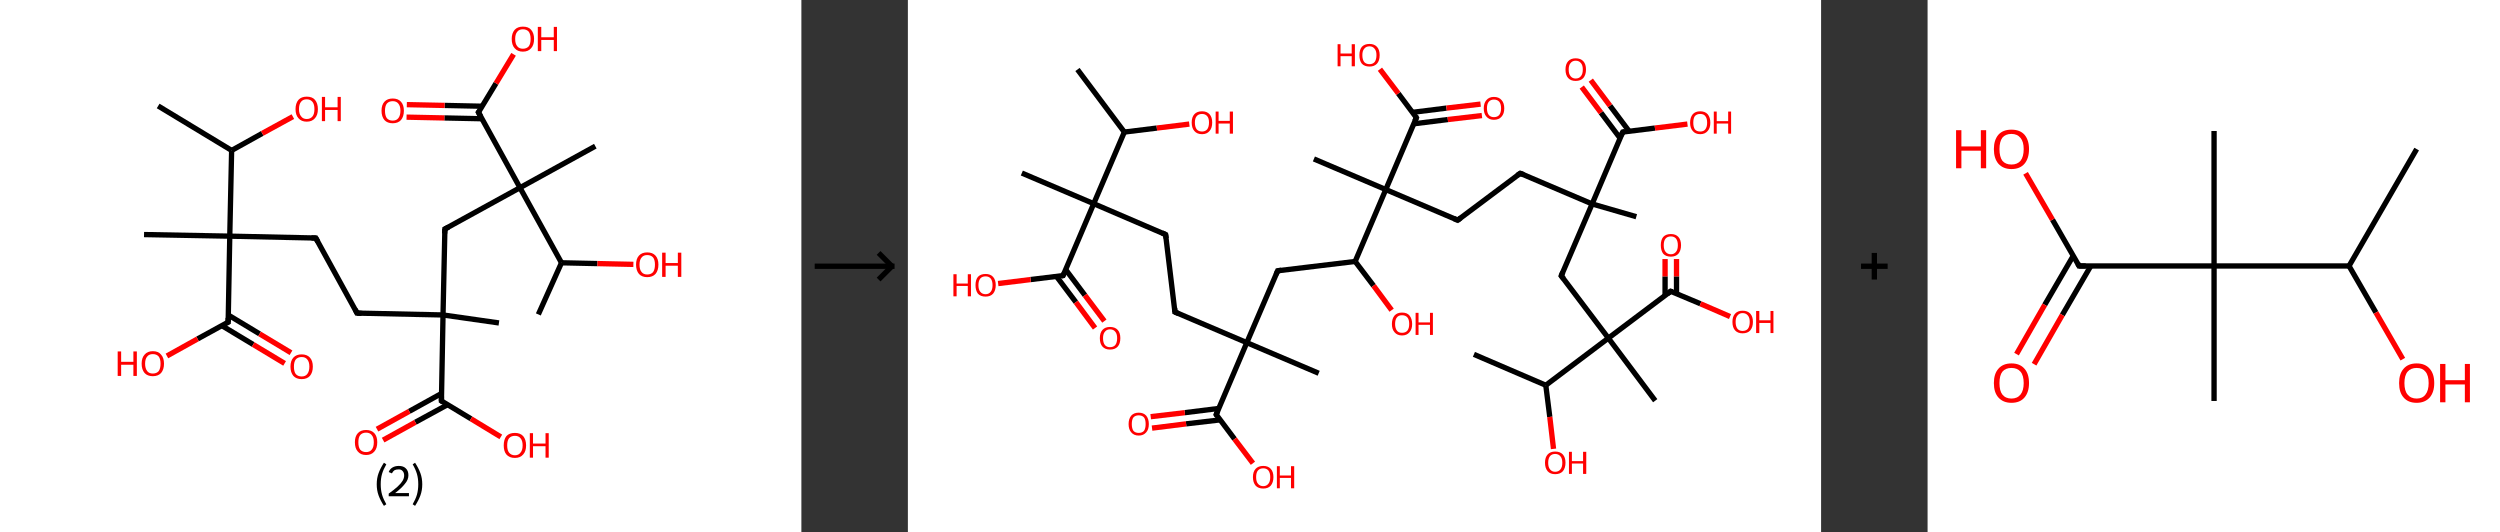 <?xml version='1.0' encoding='ASCII' standalone='yes'?>
<svg xmlns="http://www.w3.org/2000/svg" xmlns:xlink="http://www.w3.org/1999/xlink" version="1.1" width="939.0px" viewBox="0 0 939.0 200.0" height="200.0px">
  <rect x="0" y="0" width="939.0" height="200.0" fill="#333333" stroke="none"/>
  <g>
    <g transform="translate(0, 0) scale(1 1) "><!-- END OF HEADER -->
<rect style="opacity:1.0;fill:#FFFFFF;stroke:none" width="301.0" height="200.0" x="0.0" y="0.0"> </rect>
<path class="bond-0 atom-0 atom-1" d="M 59.4,39.8 L 87.0,56.5" style="fill:none;fill-rule:evenodd;stroke:#000000;stroke-width:2.0px;stroke-linecap:butt;stroke-linejoin:miter;stroke-opacity:1"/>
<path class="bond-1 atom-1 atom-2" d="M 87.0,56.5 L 98.5,50.1" style="fill:none;fill-rule:evenodd;stroke:#000000;stroke-width:2.0px;stroke-linecap:butt;stroke-linejoin:miter;stroke-opacity:1"/>
<path class="bond-1 atom-1 atom-2" d="M 98.5,50.1 L 110.0,43.8" style="fill:none;fill-rule:evenodd;stroke:#FF0000;stroke-width:2.0px;stroke-linecap:butt;stroke-linejoin:miter;stroke-opacity:1"/>
<path class="bond-2 atom-1 atom-3" d="M 87.0,56.5 L 86.3,88.7" style="fill:none;fill-rule:evenodd;stroke:#000000;stroke-width:2.0px;stroke-linecap:butt;stroke-linejoin:miter;stroke-opacity:1"/>
<path class="bond-3 atom-3 atom-4" d="M 86.3,88.7 L 54.1,88.1" style="fill:none;fill-rule:evenodd;stroke:#000000;stroke-width:2.0px;stroke-linecap:butt;stroke-linejoin:miter;stroke-opacity:1"/>
<path class="bond-4 atom-3 atom-5" d="M 86.3,88.7 L 118.6,89.4" style="fill:none;fill-rule:evenodd;stroke:#000000;stroke-width:2.0px;stroke-linecap:butt;stroke-linejoin:miter;stroke-opacity:1"/>
<path class="bond-5 atom-5 atom-6" d="M 118.6,89.4 L 134.1,117.6" style="fill:none;fill-rule:evenodd;stroke:#000000;stroke-width:2.0px;stroke-linecap:butt;stroke-linejoin:miter;stroke-opacity:1"/>
<path class="bond-6 atom-6 atom-7" d="M 134.1,117.6 L 166.4,118.3" style="fill:none;fill-rule:evenodd;stroke:#000000;stroke-width:2.0px;stroke-linecap:butt;stroke-linejoin:miter;stroke-opacity:1"/>
<path class="bond-7 atom-7 atom-8" d="M 166.4,118.3 L 187.4,121.3" style="fill:none;fill-rule:evenodd;stroke:#000000;stroke-width:2.0px;stroke-linecap:butt;stroke-linejoin:miter;stroke-opacity:1"/>
<path class="bond-8 atom-7 atom-9" d="M 166.4,118.3 L 167.1,86.0" style="fill:none;fill-rule:evenodd;stroke:#000000;stroke-width:2.0px;stroke-linecap:butt;stroke-linejoin:miter;stroke-opacity:1"/>
<path class="bond-9 atom-9 atom-10" d="M 167.1,86.0 L 195.3,70.5" style="fill:none;fill-rule:evenodd;stroke:#000000;stroke-width:2.0px;stroke-linecap:butt;stroke-linejoin:miter;stroke-opacity:1"/>
<path class="bond-10 atom-10 atom-11" d="M 195.3,70.5 L 223.6,54.9" style="fill:none;fill-rule:evenodd;stroke:#000000;stroke-width:2.0px;stroke-linecap:butt;stroke-linejoin:miter;stroke-opacity:1"/>
<path class="bond-11 atom-10 atom-12" d="M 195.3,70.5 L 179.7,42.2" style="fill:none;fill-rule:evenodd;stroke:#000000;stroke-width:2.0px;stroke-linecap:butt;stroke-linejoin:miter;stroke-opacity:1"/>
<path class="bond-12 atom-12 atom-13" d="M 181.1,39.9 L 167.0,39.6" style="fill:none;fill-rule:evenodd;stroke:#000000;stroke-width:2.0px;stroke-linecap:butt;stroke-linejoin:miter;stroke-opacity:1"/>
<path class="bond-12 atom-12 atom-13" d="M 167.0,39.6 L 152.8,39.3" style="fill:none;fill-rule:evenodd;stroke:#FF0000;stroke-width:2.0px;stroke-linecap:butt;stroke-linejoin:miter;stroke-opacity:1"/>
<path class="bond-12 atom-12 atom-13" d="M 181.1,44.6 L 166.9,44.3" style="fill:none;fill-rule:evenodd;stroke:#000000;stroke-width:2.0px;stroke-linecap:butt;stroke-linejoin:miter;stroke-opacity:1"/>
<path class="bond-12 atom-12 atom-13" d="M 166.9,44.3 L 152.7,44.0" style="fill:none;fill-rule:evenodd;stroke:#FF0000;stroke-width:2.0px;stroke-linecap:butt;stroke-linejoin:miter;stroke-opacity:1"/>
<path class="bond-13 atom-12 atom-14" d="M 179.7,42.2 L 186.3,31.3" style="fill:none;fill-rule:evenodd;stroke:#000000;stroke-width:2.0px;stroke-linecap:butt;stroke-linejoin:miter;stroke-opacity:1"/>
<path class="bond-13 atom-12 atom-14" d="M 186.3,31.3 L 192.9,20.4" style="fill:none;fill-rule:evenodd;stroke:#FF0000;stroke-width:2.0px;stroke-linecap:butt;stroke-linejoin:miter;stroke-opacity:1"/>
<path class="bond-14 atom-10 atom-15" d="M 195.3,70.5 L 210.9,98.7" style="fill:none;fill-rule:evenodd;stroke:#000000;stroke-width:2.0px;stroke-linecap:butt;stroke-linejoin:miter;stroke-opacity:1"/>
<path class="bond-15 atom-15 atom-16" d="M 210.9,98.7 L 202.2,118.1" style="fill:none;fill-rule:evenodd;stroke:#000000;stroke-width:2.0px;stroke-linecap:butt;stroke-linejoin:miter;stroke-opacity:1"/>
<path class="bond-16 atom-15 atom-17" d="M 210.9,98.7 L 224.4,99.0" style="fill:none;fill-rule:evenodd;stroke:#000000;stroke-width:2.0px;stroke-linecap:butt;stroke-linejoin:miter;stroke-opacity:1"/>
<path class="bond-16 atom-15 atom-17" d="M 224.4,99.0 L 237.9,99.3" style="fill:none;fill-rule:evenodd;stroke:#FF0000;stroke-width:2.0px;stroke-linecap:butt;stroke-linejoin:miter;stroke-opacity:1"/>
<path class="bond-17 atom-7 atom-18" d="M 166.4,118.3 L 165.8,150.6" style="fill:none;fill-rule:evenodd;stroke:#000000;stroke-width:2.0px;stroke-linecap:butt;stroke-linejoin:miter;stroke-opacity:1"/>
<path class="bond-18 atom-18 atom-19" d="M 165.8,147.8 L 153.7,154.5" style="fill:none;fill-rule:evenodd;stroke:#000000;stroke-width:2.0px;stroke-linecap:butt;stroke-linejoin:miter;stroke-opacity:1"/>
<path class="bond-18 atom-18 atom-19" d="M 153.7,154.5 L 141.6,161.2" style="fill:none;fill-rule:evenodd;stroke:#FF0000;stroke-width:2.0px;stroke-linecap:butt;stroke-linejoin:miter;stroke-opacity:1"/>
<path class="bond-18 atom-18 atom-19" d="M 168.1,152.0 L 156.0,158.6" style="fill:none;fill-rule:evenodd;stroke:#000000;stroke-width:2.0px;stroke-linecap:butt;stroke-linejoin:miter;stroke-opacity:1"/>
<path class="bond-18 atom-18 atom-19" d="M 156.0,158.6 L 143.9,165.3" style="fill:none;fill-rule:evenodd;stroke:#FF0000;stroke-width:2.0px;stroke-linecap:butt;stroke-linejoin:miter;stroke-opacity:1"/>
<path class="bond-19 atom-18 atom-20" d="M 165.8,150.6 L 176.9,157.3" style="fill:none;fill-rule:evenodd;stroke:#000000;stroke-width:2.0px;stroke-linecap:butt;stroke-linejoin:miter;stroke-opacity:1"/>
<path class="bond-19 atom-18 atom-20" d="M 176.9,157.3 L 188.1,164.1" style="fill:none;fill-rule:evenodd;stroke:#FF0000;stroke-width:2.0px;stroke-linecap:butt;stroke-linejoin:miter;stroke-opacity:1"/>
<path class="bond-20 atom-3 atom-21" d="M 86.3,88.7 L 85.7,121.0" style="fill:none;fill-rule:evenodd;stroke:#000000;stroke-width:2.0px;stroke-linecap:butt;stroke-linejoin:miter;stroke-opacity:1"/>
<path class="bond-21 atom-21 atom-22" d="M 83.3,122.3 L 95.1,129.4" style="fill:none;fill-rule:evenodd;stroke:#000000;stroke-width:2.0px;stroke-linecap:butt;stroke-linejoin:miter;stroke-opacity:1"/>
<path class="bond-21 atom-21 atom-22" d="M 95.1,129.4 L 106.9,136.5" style="fill:none;fill-rule:evenodd;stroke:#FF0000;stroke-width:2.0px;stroke-linecap:butt;stroke-linejoin:miter;stroke-opacity:1"/>
<path class="bond-21 atom-21 atom-22" d="M 85.7,118.3 L 97.5,125.4" style="fill:none;fill-rule:evenodd;stroke:#000000;stroke-width:2.0px;stroke-linecap:butt;stroke-linejoin:miter;stroke-opacity:1"/>
<path class="bond-21 atom-21 atom-22" d="M 97.5,125.4 L 109.3,132.5" style="fill:none;fill-rule:evenodd;stroke:#FF0000;stroke-width:2.0px;stroke-linecap:butt;stroke-linejoin:miter;stroke-opacity:1"/>
<path class="bond-22 atom-21 atom-23" d="M 85.7,121.0 L 74.2,127.3" style="fill:none;fill-rule:evenodd;stroke:#000000;stroke-width:2.0px;stroke-linecap:butt;stroke-linejoin:miter;stroke-opacity:1"/>
<path class="bond-22 atom-21 atom-23" d="M 74.2,127.3 L 62.7,133.7" style="fill:none;fill-rule:evenodd;stroke:#FF0000;stroke-width:2.0px;stroke-linecap:butt;stroke-linejoin:miter;stroke-opacity:1"/>
<path d="M 117.0,89.4 L 118.6,89.4 L 119.4,90.8" style="fill:none;stroke:#000000;stroke-width:2.0px;stroke-linecap:butt;stroke-linejoin:miter;stroke-opacity:1;"/>
<path d="M 133.4,116.2 L 134.1,117.6 L 135.8,117.7" style="fill:none;stroke:#000000;stroke-width:2.0px;stroke-linecap:butt;stroke-linejoin:miter;stroke-opacity:1;"/>
<path d="M 167.0,87.7 L 167.1,86.0 L 168.5,85.3" style="fill:none;stroke:#000000;stroke-width:2.0px;stroke-linecap:butt;stroke-linejoin:miter;stroke-opacity:1;"/>
<path d="M 180.5,43.6 L 179.7,42.2 L 180.1,41.7" style="fill:none;stroke:#000000;stroke-width:2.0px;stroke-linecap:butt;stroke-linejoin:miter;stroke-opacity:1;"/>
<path d="M 165.8,148.9 L 165.8,150.6 L 166.3,150.9" style="fill:none;stroke:#000000;stroke-width:2.0px;stroke-linecap:butt;stroke-linejoin:miter;stroke-opacity:1;"/>
<path d="M 85.7,119.4 L 85.7,121.0 L 85.1,121.3" style="fill:none;stroke:#000000;stroke-width:2.0px;stroke-linecap:butt;stroke-linejoin:miter;stroke-opacity:1;"/>
<path class="atom-2" d="M 111.0 41.0 Q 111.0 38.8, 112.1 37.5 Q 113.2 36.3, 115.2 36.3 Q 117.3 36.3, 118.3 37.5 Q 119.4 38.8, 119.4 41.0 Q 119.4 43.2, 118.3 44.4 Q 117.2 45.7, 115.2 45.7 Q 113.2 45.7, 112.1 44.4 Q 111.0 43.2, 111.0 41.0 M 115.2 44.7 Q 116.6 44.7, 117.4 43.7 Q 118.1 42.8, 118.1 41.0 Q 118.1 39.2, 117.4 38.3 Q 116.6 37.3, 115.2 37.3 Q 113.8 37.3, 113.1 38.2 Q 112.3 39.1, 112.3 41.0 Q 112.3 42.8, 113.1 43.7 Q 113.8 44.7, 115.2 44.7 " fill="#FF0000"/>
<path class="atom-2" d="M 120.9 36.4 L 122.1 36.4 L 122.1 40.3 L 126.8 40.3 L 126.8 36.4 L 128.0 36.4 L 128.0 45.5 L 126.8 45.5 L 126.8 41.3 L 122.1 41.3 L 122.1 45.5 L 120.9 45.5 L 120.9 36.4 " fill="#FF0000"/>
<path class="atom-13" d="M 143.3 41.6 Q 143.3 39.4, 144.4 38.2 Q 145.5 37.0, 147.5 37.0 Q 149.5 37.0, 150.6 38.2 Q 151.7 39.4, 151.7 41.6 Q 151.7 43.8, 150.6 45.1 Q 149.5 46.3, 147.5 46.3 Q 145.5 46.3, 144.4 45.1 Q 143.3 43.8, 143.3 41.6 M 147.5 45.3 Q 148.9 45.3, 149.6 44.4 Q 150.4 43.4, 150.4 41.6 Q 150.4 39.8, 149.6 38.9 Q 148.9 38.0, 147.5 38.0 Q 146.1 38.0, 145.3 38.9 Q 144.6 39.8, 144.6 41.6 Q 144.6 43.4, 145.3 44.4 Q 146.1 45.3, 147.5 45.3 " fill="#FF0000"/>
<path class="atom-14" d="M 192.2 14.6 Q 192.2 12.5, 193.3 11.2 Q 194.4 10.0, 196.4 10.0 Q 198.5 10.0, 199.5 11.2 Q 200.6 12.5, 200.6 14.6 Q 200.6 16.9, 199.5 18.1 Q 198.4 19.4, 196.4 19.4 Q 194.4 19.4, 193.3 18.1 Q 192.2 16.9, 192.2 14.6 M 196.4 18.3 Q 197.8 18.3, 198.6 17.4 Q 199.3 16.5, 199.3 14.6 Q 199.3 12.9, 198.6 11.9 Q 197.8 11.0, 196.4 11.0 Q 195.0 11.0, 194.3 11.9 Q 193.5 12.8, 193.5 14.6 Q 193.5 16.5, 194.3 17.4 Q 195.0 18.3, 196.4 18.3 " fill="#FF0000"/>
<path class="atom-14" d="M 202.0 10.1 L 203.3 10.1 L 203.3 14.0 L 208.0 14.0 L 208.0 10.1 L 209.2 10.1 L 209.2 19.2 L 208.0 19.2 L 208.0 15.0 L 203.3 15.0 L 203.3 19.2 L 202.0 19.2 L 202.0 10.1 " fill="#FF0000"/>
<path class="atom-17" d="M 238.9 99.4 Q 238.9 97.2, 240.0 96.0 Q 241.1 94.8, 243.1 94.8 Q 245.1 94.8, 246.2 96.0 Q 247.3 97.2, 247.3 99.4 Q 247.3 101.6, 246.2 102.9 Q 245.1 104.1, 243.1 104.1 Q 241.1 104.1, 240.0 102.9 Q 238.9 101.6, 238.9 99.4 M 243.1 103.1 Q 244.5 103.1, 245.3 102.2 Q 246.0 101.2, 246.0 99.4 Q 246.0 97.6, 245.3 96.7 Q 244.5 95.8, 243.1 95.8 Q 241.7 95.8, 241.0 96.7 Q 240.2 97.6, 240.2 99.4 Q 240.2 101.3, 241.0 102.2 Q 241.7 103.1, 243.1 103.1 " fill="#FF0000"/>
<path class="atom-17" d="M 248.7 94.9 L 250.0 94.9 L 250.0 98.8 L 254.6 98.8 L 254.6 94.9 L 255.9 94.9 L 255.9 104.0 L 254.6 104.0 L 254.6 99.8 L 250.0 99.8 L 250.0 104.0 L 248.7 104.0 L 248.7 94.9 " fill="#FF0000"/>
<path class="atom-19" d="M 133.3 166.1 Q 133.3 163.9, 134.4 162.7 Q 135.5 161.5, 137.5 161.5 Q 139.5 161.5, 140.6 162.7 Q 141.7 163.9, 141.7 166.1 Q 141.7 168.4, 140.6 169.6 Q 139.5 170.9, 137.5 170.9 Q 135.5 170.9, 134.4 169.6 Q 133.3 168.4, 133.3 166.1 M 137.5 169.8 Q 138.9 169.8, 139.6 168.9 Q 140.4 168.0, 140.4 166.1 Q 140.4 164.3, 139.6 163.4 Q 138.9 162.5, 137.5 162.5 Q 136.1 162.5, 135.3 163.4 Q 134.6 164.3, 134.6 166.1 Q 134.6 168.0, 135.3 168.9 Q 136.1 169.8, 137.5 169.8 " fill="#FF0000"/>
<path class="atom-20" d="M 189.2 167.3 Q 189.2 165.1, 190.2 163.8 Q 191.3 162.6, 193.4 162.6 Q 195.4 162.6, 196.5 163.8 Q 197.6 165.1, 197.6 167.3 Q 197.6 169.5, 196.5 170.7 Q 195.4 172.0, 193.4 172.0 Q 191.3 172.0, 190.2 170.7 Q 189.2 169.5, 189.2 167.3 M 193.4 171.0 Q 194.8 171.0, 195.5 170.0 Q 196.3 169.1, 196.3 167.3 Q 196.3 165.5, 195.5 164.6 Q 194.8 163.7, 193.4 163.7 Q 192.0 163.7, 191.2 164.6 Q 190.5 165.5, 190.5 167.3 Q 190.5 169.1, 191.2 170.0 Q 192.0 171.0, 193.4 171.0 " fill="#FF0000"/>
<path class="atom-20" d="M 199.0 162.7 L 200.2 162.7 L 200.2 166.6 L 204.9 166.6 L 204.9 162.7 L 206.1 162.7 L 206.1 171.9 L 204.9 171.9 L 204.9 167.6 L 200.2 167.6 L 200.2 171.9 L 199.0 171.9 L 199.0 162.7 " fill="#FF0000"/>
<path class="atom-22" d="M 109.1 137.7 Q 109.1 135.5, 110.2 134.3 Q 111.3 133.1, 113.3 133.1 Q 115.3 133.1, 116.4 134.3 Q 117.5 135.5, 117.5 137.7 Q 117.5 139.9, 116.4 141.2 Q 115.3 142.4, 113.3 142.4 Q 111.3 142.4, 110.2 141.2 Q 109.1 139.9, 109.1 137.7 M 113.3 141.4 Q 114.7 141.4, 115.4 140.5 Q 116.2 139.5, 116.2 137.7 Q 116.2 135.9, 115.4 135.0 Q 114.7 134.1, 113.3 134.1 Q 111.9 134.1, 111.1 135.0 Q 110.4 135.9, 110.4 137.7 Q 110.4 139.6, 111.1 140.5 Q 111.9 141.4, 113.3 141.4 " fill="#FF0000"/>
<path class="atom-23" d="M 44.2 132.0 L 45.5 132.0 L 45.5 135.9 L 50.1 135.9 L 50.1 132.0 L 51.4 132.0 L 51.4 141.2 L 50.1 141.2 L 50.1 137.0 L 45.5 137.0 L 45.5 141.2 L 44.2 141.2 L 44.2 132.0 " fill="#FF0000"/>
<path class="atom-23" d="M 53.2 136.6 Q 53.2 134.4, 54.3 133.2 Q 55.4 131.9, 57.4 131.9 Q 59.5 131.9, 60.5 133.2 Q 61.6 134.4, 61.6 136.6 Q 61.6 138.8, 60.5 140.1 Q 59.4 141.3, 57.4 141.3 Q 55.4 141.3, 54.3 140.1 Q 53.2 138.8, 53.2 136.6 M 57.4 140.3 Q 58.8 140.3, 59.6 139.4 Q 60.3 138.4, 60.3 136.6 Q 60.3 134.8, 59.6 133.9 Q 58.8 133.0, 57.4 133.0 Q 56.0 133.0, 55.3 133.9 Q 54.5 134.8, 54.5 136.6 Q 54.5 138.4, 55.3 139.4 Q 56.0 140.3, 57.4 140.3 " fill="#FF0000"/>
<path class="legend" d="M 141.5 181.9 Q 141.5 179.6, 142.2 177.7 Q 142.9 175.8, 144.2 173.8 L 145.1 174.4 Q 144.0 176.3, 143.5 178.0 Q 143.0 179.7, 143.0 181.9 Q 143.0 184.0, 143.5 185.8 Q 144.0 187.5, 145.1 189.4 L 144.2 190.0 Q 142.9 188.0, 142.2 186.1 Q 141.5 184.2, 141.5 181.9 " fill="#000000"/>
<path class="legend" d="M 146.0 177.3 Q 146.4 176.2, 147.4 175.6 Q 148.4 175.0, 149.8 175.0 Q 151.5 175.0, 152.4 175.9 Q 153.4 176.8, 153.4 178.5 Q 153.4 180.2, 152.1 181.7 Q 150.9 183.3, 148.4 185.2 L 153.6 185.2 L 153.6 186.4 L 146.0 186.4 L 146.0 185.4 Q 148.1 183.9, 149.3 182.8 Q 150.6 181.6, 151.2 180.6 Q 151.8 179.6, 151.8 178.6 Q 151.8 177.5, 151.2 176.9 Q 150.7 176.3, 149.8 176.3 Q 148.8 176.3, 148.2 176.6 Q 147.6 177.0, 147.2 177.8 L 146.0 177.3 " fill="#000000"/>
<path class="legend" d="M 158.6 181.9 Q 158.6 184.2, 157.9 186.1 Q 157.2 188.0, 155.9 190.0 L 155.0 189.4 Q 156.1 187.5, 156.6 185.8 Q 157.1 184.0, 157.1 181.9 Q 157.1 179.7, 156.6 178.0 Q 156.1 176.3, 155.0 174.4 L 155.9 173.8 Q 157.2 175.8, 157.9 177.7 Q 158.6 179.6, 158.6 181.9 " fill="#000000"/>
</g>
    <g transform="translate(301.0, 0) scale(1 1) "><line x1="5" y1="100" x2="35" y2="100" style="stroke:rgb(0,0,0);stroke-width:2"/>
  <line x1="34" y1="100" x2="29" y2="95" style="stroke:rgb(0,0,0);stroke-width:2"/>
  <line x1="34" y1="100" x2="29" y2="105" style="stroke:rgb(0,0,0);stroke-width:2"/>
</g>
    <g transform="translate(341.0, 0) scale(1 1) "><!-- END OF HEADER -->
<rect style="opacity:1.0;fill:#FFFFFF;stroke:none" width="343.0" height="200.0" x="0.0" y="0.0"> </rect>
<path class="bond-0 atom-0 atom-1" d="M 63.7,26.1 L 81.3,49.6" style="fill:none;fill-rule:evenodd;stroke:#000000;stroke-width:2.0px;stroke-linecap:butt;stroke-linejoin:miter;stroke-opacity:1"/>
<path class="bond-1 atom-1 atom-2" d="M 81.3,49.6 L 93.5,48.1" style="fill:none;fill-rule:evenodd;stroke:#000000;stroke-width:2.0px;stroke-linecap:butt;stroke-linejoin:miter;stroke-opacity:1"/>
<path class="bond-1 atom-1 atom-2" d="M 93.5,48.1 L 105.7,46.6" style="fill:none;fill-rule:evenodd;stroke:#FF0000;stroke-width:2.0px;stroke-linecap:butt;stroke-linejoin:miter;stroke-opacity:1"/>
<path class="bond-2 atom-1 atom-3" d="M 81.3,49.6 L 69.8,76.5" style="fill:none;fill-rule:evenodd;stroke:#000000;stroke-width:2.0px;stroke-linecap:butt;stroke-linejoin:miter;stroke-opacity:1"/>
<path class="bond-3 atom-3 atom-4" d="M 69.8,76.5 L 42.8,65.0" style="fill:none;fill-rule:evenodd;stroke:#000000;stroke-width:2.0px;stroke-linecap:butt;stroke-linejoin:miter;stroke-opacity:1"/>
<path class="bond-4 atom-3 atom-5" d="M 69.8,76.5 L 96.8,88.1" style="fill:none;fill-rule:evenodd;stroke:#000000;stroke-width:2.0px;stroke-linecap:butt;stroke-linejoin:miter;stroke-opacity:1"/>
<path class="bond-5 atom-5 atom-6" d="M 96.8,88.1 L 100.3,117.2" style="fill:none;fill-rule:evenodd;stroke:#000000;stroke-width:2.0px;stroke-linecap:butt;stroke-linejoin:miter;stroke-opacity:1"/>
<path class="bond-6 atom-6 atom-7" d="M 100.3,117.2 L 127.3,128.7" style="fill:none;fill-rule:evenodd;stroke:#000000;stroke-width:2.0px;stroke-linecap:butt;stroke-linejoin:miter;stroke-opacity:1"/>
<path class="bond-7 atom-7 atom-8" d="M 127.3,128.7 L 154.3,140.2" style="fill:none;fill-rule:evenodd;stroke:#000000;stroke-width:2.0px;stroke-linecap:butt;stroke-linejoin:miter;stroke-opacity:1"/>
<path class="bond-8 atom-7 atom-9" d="M 127.3,128.7 L 138.9,101.7" style="fill:none;fill-rule:evenodd;stroke:#000000;stroke-width:2.0px;stroke-linecap:butt;stroke-linejoin:miter;stroke-opacity:1"/>
<path class="bond-9 atom-9 atom-10" d="M 138.9,101.7 L 168.0,98.2" style="fill:none;fill-rule:evenodd;stroke:#000000;stroke-width:2.0px;stroke-linecap:butt;stroke-linejoin:miter;stroke-opacity:1"/>
<path class="bond-10 atom-10 atom-11" d="M 168.0,98.2 L 174.9,107.3" style="fill:none;fill-rule:evenodd;stroke:#000000;stroke-width:2.0px;stroke-linecap:butt;stroke-linejoin:miter;stroke-opacity:1"/>
<path class="bond-10 atom-10 atom-11" d="M 174.9,107.3 L 181.7,116.5" style="fill:none;fill-rule:evenodd;stroke:#FF0000;stroke-width:2.0px;stroke-linecap:butt;stroke-linejoin:miter;stroke-opacity:1"/>
<path class="bond-11 atom-10 atom-12" d="M 168.0,98.2 L 179.5,71.2" style="fill:none;fill-rule:evenodd;stroke:#000000;stroke-width:2.0px;stroke-linecap:butt;stroke-linejoin:miter;stroke-opacity:1"/>
<path class="bond-12 atom-12 atom-13" d="M 179.5,71.2 L 152.5,59.7" style="fill:none;fill-rule:evenodd;stroke:#000000;stroke-width:2.0px;stroke-linecap:butt;stroke-linejoin:miter;stroke-opacity:1"/>
<path class="bond-13 atom-12 atom-14" d="M 179.5,71.2 L 206.5,82.7" style="fill:none;fill-rule:evenodd;stroke:#000000;stroke-width:2.0px;stroke-linecap:butt;stroke-linejoin:miter;stroke-opacity:1"/>
<path class="bond-14 atom-14 atom-15" d="M 206.5,82.7 L 230.0,65.1" style="fill:none;fill-rule:evenodd;stroke:#000000;stroke-width:2.0px;stroke-linecap:butt;stroke-linejoin:miter;stroke-opacity:1"/>
<path class="bond-15 atom-15 atom-16" d="M 230.0,65.1 L 257.0,76.6" style="fill:none;fill-rule:evenodd;stroke:#000000;stroke-width:2.0px;stroke-linecap:butt;stroke-linejoin:miter;stroke-opacity:1"/>
<path class="bond-16 atom-16 atom-17" d="M 257.0,76.6 L 273.6,81.4" style="fill:none;fill-rule:evenodd;stroke:#000000;stroke-width:2.0px;stroke-linecap:butt;stroke-linejoin:miter;stroke-opacity:1"/>
<path class="bond-17 atom-16 atom-18" d="M 257.0,76.6 L 245.4,103.6" style="fill:none;fill-rule:evenodd;stroke:#000000;stroke-width:2.0px;stroke-linecap:butt;stroke-linejoin:miter;stroke-opacity:1"/>
<path class="bond-18 atom-18 atom-19" d="M 245.4,103.6 L 263.1,127.0" style="fill:none;fill-rule:evenodd;stroke:#000000;stroke-width:2.0px;stroke-linecap:butt;stroke-linejoin:miter;stroke-opacity:1"/>
<path class="bond-19 atom-19 atom-20" d="M 263.1,127.0 L 280.7,150.5" style="fill:none;fill-rule:evenodd;stroke:#000000;stroke-width:2.0px;stroke-linecap:butt;stroke-linejoin:miter;stroke-opacity:1"/>
<path class="bond-20 atom-19 atom-21" d="M 263.1,127.0 L 286.5,109.4" style="fill:none;fill-rule:evenodd;stroke:#000000;stroke-width:2.0px;stroke-linecap:butt;stroke-linejoin:miter;stroke-opacity:1"/>
<path class="bond-21 atom-21 atom-22" d="M 288.7,110.3 L 288.7,103.8" style="fill:none;fill-rule:evenodd;stroke:#000000;stroke-width:2.0px;stroke-linecap:butt;stroke-linejoin:miter;stroke-opacity:1"/>
<path class="bond-21 atom-21 atom-22" d="M 288.7,103.8 L 288.7,97.3" style="fill:none;fill-rule:evenodd;stroke:#FF0000;stroke-width:2.0px;stroke-linecap:butt;stroke-linejoin:miter;stroke-opacity:1"/>
<path class="bond-21 atom-21 atom-22" d="M 284.4,111.0 L 284.4,103.8" style="fill:none;fill-rule:evenodd;stroke:#000000;stroke-width:2.0px;stroke-linecap:butt;stroke-linejoin:miter;stroke-opacity:1"/>
<path class="bond-21 atom-21 atom-22" d="M 284.4,103.8 L 284.4,97.3" style="fill:none;fill-rule:evenodd;stroke:#FF0000;stroke-width:2.0px;stroke-linecap:butt;stroke-linejoin:miter;stroke-opacity:1"/>
<path class="bond-22 atom-21 atom-23" d="M 286.5,109.4 L 297.7,114.1" style="fill:none;fill-rule:evenodd;stroke:#000000;stroke-width:2.0px;stroke-linecap:butt;stroke-linejoin:miter;stroke-opacity:1"/>
<path class="bond-22 atom-21 atom-23" d="M 297.7,114.1 L 308.8,118.9" style="fill:none;fill-rule:evenodd;stroke:#FF0000;stroke-width:2.0px;stroke-linecap:butt;stroke-linejoin:miter;stroke-opacity:1"/>
<path class="bond-23 atom-19 atom-24" d="M 263.1,127.0 L 239.6,144.7" style="fill:none;fill-rule:evenodd;stroke:#000000;stroke-width:2.0px;stroke-linecap:butt;stroke-linejoin:miter;stroke-opacity:1"/>
<path class="bond-24 atom-24 atom-25" d="M 239.6,144.7 L 212.6,133.1" style="fill:none;fill-rule:evenodd;stroke:#000000;stroke-width:2.0px;stroke-linecap:butt;stroke-linejoin:miter;stroke-opacity:1"/>
<path class="bond-25 atom-24 atom-26" d="M 239.6,144.7 L 241.1,156.6" style="fill:none;fill-rule:evenodd;stroke:#000000;stroke-width:2.0px;stroke-linecap:butt;stroke-linejoin:miter;stroke-opacity:1"/>
<path class="bond-25 atom-24 atom-26" d="M 241.1,156.6 L 242.5,168.6" style="fill:none;fill-rule:evenodd;stroke:#FF0000;stroke-width:2.0px;stroke-linecap:butt;stroke-linejoin:miter;stroke-opacity:1"/>
<path class="bond-26 atom-16 atom-27" d="M 257.0,76.6 L 268.5,49.6" style="fill:none;fill-rule:evenodd;stroke:#000000;stroke-width:2.0px;stroke-linecap:butt;stroke-linejoin:miter;stroke-opacity:1"/>
<path class="bond-27 atom-27 atom-28" d="M 270.9,49.3 L 263.7,39.7" style="fill:none;fill-rule:evenodd;stroke:#000000;stroke-width:2.0px;stroke-linecap:butt;stroke-linejoin:miter;stroke-opacity:1"/>
<path class="bond-27 atom-27 atom-28" d="M 263.7,39.7 L 256.5,30.1" style="fill:none;fill-rule:evenodd;stroke:#FF0000;stroke-width:2.0px;stroke-linecap:butt;stroke-linejoin:miter;stroke-opacity:1"/>
<path class="bond-27 atom-27 atom-28" d="M 267.5,51.9 L 260.3,42.3" style="fill:none;fill-rule:evenodd;stroke:#000000;stroke-width:2.0px;stroke-linecap:butt;stroke-linejoin:miter;stroke-opacity:1"/>
<path class="bond-27 atom-27 atom-28" d="M 260.3,42.3 L 253.1,32.7" style="fill:none;fill-rule:evenodd;stroke:#FF0000;stroke-width:2.0px;stroke-linecap:butt;stroke-linejoin:miter;stroke-opacity:1"/>
<path class="bond-28 atom-27 atom-29" d="M 268.5,49.6 L 280.6,48.1" style="fill:none;fill-rule:evenodd;stroke:#000000;stroke-width:2.0px;stroke-linecap:butt;stroke-linejoin:miter;stroke-opacity:1"/>
<path class="bond-28 atom-27 atom-29" d="M 280.6,48.1 L 292.8,46.6" style="fill:none;fill-rule:evenodd;stroke:#FF0000;stroke-width:2.0px;stroke-linecap:butt;stroke-linejoin:miter;stroke-opacity:1"/>
<path class="bond-29 atom-12 atom-30" d="M 179.5,71.2 L 191.0,44.2" style="fill:none;fill-rule:evenodd;stroke:#000000;stroke-width:2.0px;stroke-linecap:butt;stroke-linejoin:miter;stroke-opacity:1"/>
<path class="bond-30 atom-30 atom-31" d="M 190.0,46.5 L 202.8,44.9" style="fill:none;fill-rule:evenodd;stroke:#000000;stroke-width:2.0px;stroke-linecap:butt;stroke-linejoin:miter;stroke-opacity:1"/>
<path class="bond-30 atom-30 atom-31" d="M 202.8,44.9 L 215.6,43.4" style="fill:none;fill-rule:evenodd;stroke:#FF0000;stroke-width:2.0px;stroke-linecap:butt;stroke-linejoin:miter;stroke-opacity:1"/>
<path class="bond-30 atom-30 atom-31" d="M 189.5,42.2 L 202.3,40.6" style="fill:none;fill-rule:evenodd;stroke:#000000;stroke-width:2.0px;stroke-linecap:butt;stroke-linejoin:miter;stroke-opacity:1"/>
<path class="bond-30 atom-30 atom-31" d="M 202.3,40.6 L 215.1,39.1" style="fill:none;fill-rule:evenodd;stroke:#FF0000;stroke-width:2.0px;stroke-linecap:butt;stroke-linejoin:miter;stroke-opacity:1"/>
<path class="bond-31 atom-30 atom-32" d="M 191.0,44.2 L 184.2,35.1" style="fill:none;fill-rule:evenodd;stroke:#000000;stroke-width:2.0px;stroke-linecap:butt;stroke-linejoin:miter;stroke-opacity:1"/>
<path class="bond-31 atom-30 atom-32" d="M 184.2,35.1 L 177.3,26.0" style="fill:none;fill-rule:evenodd;stroke:#FF0000;stroke-width:2.0px;stroke-linecap:butt;stroke-linejoin:miter;stroke-opacity:1"/>
<path class="bond-32 atom-7 atom-33" d="M 127.3,128.7 L 115.8,155.7" style="fill:none;fill-rule:evenodd;stroke:#000000;stroke-width:2.0px;stroke-linecap:butt;stroke-linejoin:miter;stroke-opacity:1"/>
<path class="bond-33 atom-33 atom-34" d="M 116.8,153.4 L 104.0,155.0" style="fill:none;fill-rule:evenodd;stroke:#000000;stroke-width:2.0px;stroke-linecap:butt;stroke-linejoin:miter;stroke-opacity:1"/>
<path class="bond-33 atom-33 atom-34" d="M 104.0,155.0 L 91.2,156.5" style="fill:none;fill-rule:evenodd;stroke:#FF0000;stroke-width:2.0px;stroke-linecap:butt;stroke-linejoin:miter;stroke-opacity:1"/>
<path class="bond-33 atom-33 atom-34" d="M 117.3,157.7 L 104.5,159.2" style="fill:none;fill-rule:evenodd;stroke:#000000;stroke-width:2.0px;stroke-linecap:butt;stroke-linejoin:miter;stroke-opacity:1"/>
<path class="bond-33 atom-33 atom-34" d="M 104.5,159.2 L 91.7,160.8" style="fill:none;fill-rule:evenodd;stroke:#FF0000;stroke-width:2.0px;stroke-linecap:butt;stroke-linejoin:miter;stroke-opacity:1"/>
<path class="bond-34 atom-33 atom-35" d="M 115.8,155.7 L 122.7,164.9" style="fill:none;fill-rule:evenodd;stroke:#000000;stroke-width:2.0px;stroke-linecap:butt;stroke-linejoin:miter;stroke-opacity:1"/>
<path class="bond-34 atom-33 atom-35" d="M 122.7,164.9 L 129.6,174.0" style="fill:none;fill-rule:evenodd;stroke:#FF0000;stroke-width:2.0px;stroke-linecap:butt;stroke-linejoin:miter;stroke-opacity:1"/>
<path class="bond-35 atom-3 atom-36" d="M 69.8,76.5 L 58.3,103.5" style="fill:none;fill-rule:evenodd;stroke:#000000;stroke-width:2.0px;stroke-linecap:butt;stroke-linejoin:miter;stroke-opacity:1"/>
<path class="bond-36 atom-36 atom-37" d="M 55.8,103.8 L 63.1,113.5" style="fill:none;fill-rule:evenodd;stroke:#000000;stroke-width:2.0px;stroke-linecap:butt;stroke-linejoin:miter;stroke-opacity:1"/>
<path class="bond-36 atom-36 atom-37" d="M 63.1,113.5 L 70.3,123.2" style="fill:none;fill-rule:evenodd;stroke:#FF0000;stroke-width:2.0px;stroke-linecap:butt;stroke-linejoin:miter;stroke-opacity:1"/>
<path class="bond-36 atom-36 atom-37" d="M 59.3,101.3 L 66.5,110.9" style="fill:none;fill-rule:evenodd;stroke:#000000;stroke-width:2.0px;stroke-linecap:butt;stroke-linejoin:miter;stroke-opacity:1"/>
<path class="bond-36 atom-36 atom-37" d="M 66.5,110.9 L 73.8,120.6" style="fill:none;fill-rule:evenodd;stroke:#FF0000;stroke-width:2.0px;stroke-linecap:butt;stroke-linejoin:miter;stroke-opacity:1"/>
<path class="bond-37 atom-36 atom-38" d="M 58.3,103.5 L 46.1,105.0" style="fill:none;fill-rule:evenodd;stroke:#000000;stroke-width:2.0px;stroke-linecap:butt;stroke-linejoin:miter;stroke-opacity:1"/>
<path class="bond-37 atom-36 atom-38" d="M 46.1,105.0 L 33.9,106.5" style="fill:none;fill-rule:evenodd;stroke:#FF0000;stroke-width:2.0px;stroke-linecap:butt;stroke-linejoin:miter;stroke-opacity:1"/>
<path d="M 95.5,87.5 L 96.8,88.1 L 97.0,89.5" style="fill:none;stroke:#000000;stroke-width:2.0px;stroke-linecap:butt;stroke-linejoin:miter;stroke-opacity:1;"/>
<path d="M 100.2,115.7 L 100.3,117.2 L 101.7,117.8" style="fill:none;stroke:#000000;stroke-width:2.0px;stroke-linecap:butt;stroke-linejoin:miter;stroke-opacity:1;"/>
<path d="M 138.3,103.1 L 138.9,101.7 L 140.3,101.5" style="fill:none;stroke:#000000;stroke-width:2.0px;stroke-linecap:butt;stroke-linejoin:miter;stroke-opacity:1;"/>
<path d="M 205.1,82.1 L 206.5,82.7 L 207.7,81.8" style="fill:none;stroke:#000000;stroke-width:2.0px;stroke-linecap:butt;stroke-linejoin:miter;stroke-opacity:1;"/>
<path d="M 228.8,65.9 L 230.0,65.1 L 231.3,65.6" style="fill:none;stroke:#000000;stroke-width:2.0px;stroke-linecap:butt;stroke-linejoin:miter;stroke-opacity:1;"/>
<path d="M 246.0,102.2 L 245.4,103.6 L 246.3,104.7" style="fill:none;stroke:#000000;stroke-width:2.0px;stroke-linecap:butt;stroke-linejoin:miter;stroke-opacity:1;"/>
<path d="M 285.4,110.3 L 286.5,109.4 L 287.1,109.6" style="fill:none;stroke:#000000;stroke-width:2.0px;stroke-linecap:butt;stroke-linejoin:miter;stroke-opacity:1;"/>
<path d="M 267.9,50.9 L 268.5,49.6 L 269.1,49.5" style="fill:none;stroke:#000000;stroke-width:2.0px;stroke-linecap:butt;stroke-linejoin:miter;stroke-opacity:1;"/>
<path d="M 190.4,45.5 L 191.0,44.2 L 190.7,43.7" style="fill:none;stroke:#000000;stroke-width:2.0px;stroke-linecap:butt;stroke-linejoin:miter;stroke-opacity:1;"/>
<path d="M 116.4,154.3 L 115.8,155.7 L 116.2,156.2" style="fill:none;stroke:#000000;stroke-width:2.0px;stroke-linecap:butt;stroke-linejoin:miter;stroke-opacity:1;"/>
<path d="M 58.9,102.2 L 58.3,103.5 L 57.7,103.6" style="fill:none;stroke:#000000;stroke-width:2.0px;stroke-linecap:butt;stroke-linejoin:miter;stroke-opacity:1;"/>
<path class="atom-2" d="M 106.6 46.0 Q 106.6 44.0, 107.6 42.9 Q 108.6 41.8, 110.5 41.8 Q 112.3 41.8, 113.3 42.9 Q 114.3 44.0, 114.3 46.0 Q 114.3 48.1, 113.3 49.2 Q 112.3 50.4, 110.5 50.4 Q 108.6 50.4, 107.6 49.2 Q 106.6 48.1, 106.6 46.0 M 110.5 49.4 Q 111.7 49.4, 112.4 48.6 Q 113.1 47.7, 113.1 46.0 Q 113.1 44.4, 112.4 43.6 Q 111.7 42.8, 110.5 42.8 Q 109.2 42.8, 108.5 43.6 Q 107.8 44.4, 107.8 46.0 Q 107.8 47.7, 108.5 48.6 Q 109.2 49.4, 110.5 49.4 " fill="#FF0000"/>
<path class="atom-2" d="M 115.6 41.9 L 116.7 41.9 L 116.7 45.4 L 120.9 45.4 L 120.9 41.9 L 122.1 41.9 L 122.1 50.2 L 120.9 50.2 L 120.9 46.4 L 116.7 46.4 L 116.7 50.2 L 115.6 50.2 L 115.6 41.9 " fill="#FF0000"/>
<path class="atom-11" d="M 181.8 121.7 Q 181.8 119.7, 182.8 118.5 Q 183.8 117.4, 185.6 117.4 Q 187.5 117.4, 188.4 118.5 Q 189.4 119.7, 189.4 121.7 Q 189.4 123.7, 188.4 124.8 Q 187.4 126.0, 185.6 126.0 Q 183.8 126.0, 182.8 124.8 Q 181.8 123.7, 181.8 121.7 M 185.6 125.0 Q 186.9 125.0, 187.6 124.2 Q 188.3 123.3, 188.3 121.7 Q 188.3 120.0, 187.6 119.2 Q 186.9 118.4, 185.6 118.4 Q 184.3 118.4, 183.7 119.2 Q 183.0 120.0, 183.0 121.7 Q 183.0 123.3, 183.7 124.2 Q 184.3 125.0, 185.6 125.0 " fill="#FF0000"/>
<path class="atom-11" d="M 190.7 117.5 L 191.8 117.5 L 191.8 121.1 L 196.1 121.1 L 196.1 117.5 L 197.2 117.5 L 197.2 125.8 L 196.1 125.8 L 196.1 122.0 L 191.8 122.0 L 191.8 125.8 L 190.7 125.8 L 190.7 117.5 " fill="#FF0000"/>
<path class="atom-22" d="M 282.8 92.1 Q 282.8 90.1, 283.7 89.0 Q 284.7 87.9, 286.6 87.9 Q 288.4 87.9, 289.4 89.0 Q 290.4 90.1, 290.4 92.1 Q 290.4 94.1, 289.4 95.3 Q 288.4 96.4, 286.6 96.4 Q 284.7 96.4, 283.7 95.3 Q 282.8 94.1, 282.8 92.1 M 286.6 95.5 Q 287.8 95.5, 288.5 94.6 Q 289.2 93.8, 289.2 92.1 Q 289.2 90.5, 288.5 89.6 Q 287.8 88.8, 286.6 88.8 Q 285.3 88.8, 284.6 89.6 Q 283.9 90.4, 283.9 92.1 Q 283.9 93.8, 284.6 94.6 Q 285.3 95.5, 286.6 95.5 " fill="#FF0000"/>
<path class="atom-23" d="M 309.7 120.9 Q 309.7 118.9, 310.7 117.8 Q 311.7 116.7, 313.5 116.7 Q 315.4 116.7, 316.4 117.8 Q 317.4 118.9, 317.4 120.9 Q 317.4 122.9, 316.4 124.1 Q 315.4 125.2, 313.5 125.2 Q 311.7 125.2, 310.7 124.1 Q 309.7 123.0, 309.7 120.9 M 313.5 124.3 Q 314.8 124.3, 315.5 123.5 Q 316.2 122.6, 316.2 120.9 Q 316.2 119.3, 315.5 118.5 Q 314.8 117.6, 313.5 117.6 Q 312.3 117.6, 311.6 118.5 Q 310.9 119.3, 310.9 120.9 Q 310.9 122.6, 311.6 123.5 Q 312.3 124.3, 313.5 124.3 " fill="#FF0000"/>
<path class="atom-23" d="M 318.6 116.8 L 319.8 116.8 L 319.8 120.3 L 324.0 120.3 L 324.0 116.8 L 325.1 116.8 L 325.1 125.1 L 324.0 125.1 L 324.0 121.3 L 319.8 121.3 L 319.8 125.1 L 318.6 125.1 L 318.6 116.8 " fill="#FF0000"/>
<path class="atom-26" d="M 239.3 173.8 Q 239.3 171.8, 240.3 170.7 Q 241.3 169.6, 243.1 169.6 Q 245.0 169.6, 246.0 170.7 Q 247.0 171.8, 247.0 173.8 Q 247.0 175.8, 246.0 177.0 Q 245.0 178.1, 243.1 178.1 Q 241.3 178.1, 240.3 177.0 Q 239.3 175.8, 239.3 173.8 M 243.1 177.2 Q 244.4 177.2, 245.1 176.3 Q 245.8 175.5, 245.8 173.8 Q 245.8 172.2, 245.1 171.4 Q 244.4 170.5, 243.1 170.5 Q 241.9 170.5, 241.2 171.3 Q 240.5 172.2, 240.5 173.8 Q 240.5 175.5, 241.2 176.3 Q 241.9 177.2, 243.1 177.2 " fill="#FF0000"/>
<path class="atom-26" d="M 248.3 169.7 L 249.4 169.7 L 249.4 173.2 L 253.6 173.2 L 253.6 169.7 L 254.8 169.7 L 254.8 178.0 L 253.6 178.0 L 253.6 174.1 L 249.4 174.1 L 249.4 178.0 L 248.3 178.0 L 248.3 169.7 " fill="#FF0000"/>
<path class="atom-28" d="M 247.0 26.1 Q 247.0 24.1, 248.0 23.0 Q 249.0 21.9, 250.8 21.9 Q 252.7 21.9, 253.7 23.0 Q 254.7 24.1, 254.7 26.1 Q 254.7 28.1, 253.7 29.3 Q 252.7 30.4, 250.8 30.4 Q 249.0 30.4, 248.0 29.3 Q 247.0 28.2, 247.0 26.1 M 250.8 29.5 Q 252.1 29.5, 252.8 28.6 Q 253.5 27.8, 253.5 26.1 Q 253.5 24.5, 252.8 23.7 Q 252.1 22.8, 250.8 22.8 Q 249.6 22.8, 248.9 23.7 Q 248.2 24.5, 248.2 26.1 Q 248.2 27.8, 248.9 28.6 Q 249.6 29.5, 250.8 29.5 " fill="#FF0000"/>
<path class="atom-29" d="M 293.8 46.1 Q 293.8 44.1, 294.8 42.9 Q 295.8 41.8, 297.6 41.8 Q 299.4 41.8, 300.4 42.9 Q 301.4 44.1, 301.4 46.1 Q 301.4 48.1, 300.4 49.2 Q 299.4 50.4, 297.6 50.4 Q 295.8 50.4, 294.8 49.2 Q 293.8 48.1, 293.8 46.1 M 297.6 49.4 Q 298.9 49.4, 299.5 48.6 Q 300.2 47.7, 300.2 46.1 Q 300.2 44.4, 299.5 43.6 Q 298.9 42.8, 297.6 42.8 Q 296.3 42.8, 295.6 43.6 Q 295.0 44.4, 295.0 46.1 Q 295.0 47.7, 295.6 48.6 Q 296.3 49.4, 297.6 49.4 " fill="#FF0000"/>
<path class="atom-29" d="M 302.7 41.9 L 303.8 41.9 L 303.8 45.5 L 308.1 45.5 L 308.1 41.9 L 309.2 41.9 L 309.2 50.2 L 308.1 50.2 L 308.1 46.4 L 303.8 46.4 L 303.8 50.2 L 302.7 50.2 L 302.7 41.9 " fill="#FF0000"/>
<path class="atom-31" d="M 216.3 40.7 Q 216.3 38.7, 217.3 37.6 Q 218.3 36.4, 220.1 36.4 Q 222.0 36.4, 223.0 37.6 Q 224.0 38.7, 224.0 40.7 Q 224.0 42.7, 223.0 43.8 Q 222.0 45.0, 220.1 45.0 Q 218.3 45.0, 217.3 43.8 Q 216.3 42.7, 216.3 40.7 M 220.1 44.0 Q 221.4 44.0, 222.1 43.2 Q 222.8 42.3, 222.8 40.7 Q 222.8 39.0, 222.1 38.2 Q 221.4 37.4, 220.1 37.4 Q 218.9 37.4, 218.2 38.2 Q 217.5 39.0, 217.5 40.7 Q 217.5 42.3, 218.2 43.2 Q 218.9 44.0, 220.1 44.0 " fill="#FF0000"/>
<path class="atom-32" d="M 161.4 16.6 L 162.5 16.6 L 162.5 20.1 L 166.7 20.1 L 166.7 16.6 L 167.9 16.6 L 167.9 24.9 L 166.7 24.9 L 166.7 21.1 L 162.5 21.1 L 162.5 24.9 L 161.4 24.9 L 161.4 16.6 " fill="#FF0000"/>
<path class="atom-32" d="M 169.6 20.7 Q 169.6 18.7, 170.5 17.6 Q 171.5 16.5, 173.4 16.5 Q 175.2 16.5, 176.2 17.6 Q 177.2 18.7, 177.2 20.7 Q 177.2 22.8, 176.2 23.9 Q 175.2 25.0, 173.4 25.0 Q 171.5 25.0, 170.5 23.9 Q 169.6 22.8, 169.6 20.7 M 173.4 24.1 Q 174.6 24.1, 175.3 23.3 Q 176.0 22.4, 176.0 20.7 Q 176.0 19.1, 175.3 18.3 Q 174.6 17.4, 173.4 17.4 Q 172.1 17.4, 171.4 18.3 Q 170.7 19.1, 170.7 20.7 Q 170.7 22.4, 171.4 23.3 Q 172.1 24.1, 173.4 24.1 " fill="#FF0000"/>
<path class="atom-34" d="M 82.9 159.3 Q 82.9 157.3, 83.9 156.1 Q 84.9 155.0, 86.7 155.0 Q 88.5 155.0, 89.5 156.1 Q 90.5 157.3, 90.5 159.3 Q 90.5 161.3, 89.5 162.4 Q 88.5 163.6, 86.7 163.6 Q 84.9 163.6, 83.9 162.4 Q 82.9 161.3, 82.9 159.3 M 86.7 162.6 Q 88.0 162.6, 88.7 161.8 Q 89.3 160.9, 89.3 159.3 Q 89.3 157.6, 88.7 156.8 Q 88.0 156.0, 86.7 156.0 Q 85.4 156.0, 84.7 156.8 Q 84.1 157.6, 84.1 159.3 Q 84.1 160.9, 84.7 161.8 Q 85.4 162.6, 86.7 162.6 " fill="#FF0000"/>
<path class="atom-35" d="M 129.6 179.2 Q 129.6 177.2, 130.6 176.1 Q 131.6 175.0, 133.5 175.0 Q 135.3 175.0, 136.3 176.1 Q 137.3 177.2, 137.3 179.2 Q 137.3 181.2, 136.3 182.4 Q 135.3 183.5, 133.5 183.5 Q 131.6 183.5, 130.6 182.4 Q 129.6 181.2, 129.6 179.2 M 133.5 182.6 Q 134.7 182.6, 135.4 181.7 Q 136.1 180.9, 136.1 179.2 Q 136.1 177.6, 135.4 176.7 Q 134.7 175.9, 133.5 175.9 Q 132.2 175.9, 131.5 176.7 Q 130.8 177.5, 130.8 179.2 Q 130.8 180.9, 131.5 181.7 Q 132.2 182.6, 133.5 182.6 " fill="#FF0000"/>
<path class="atom-35" d="M 138.6 175.1 L 139.7 175.1 L 139.7 178.6 L 143.9 178.6 L 143.9 175.1 L 145.1 175.1 L 145.1 183.4 L 143.9 183.4 L 143.9 179.5 L 139.7 179.5 L 139.7 183.4 L 138.6 183.4 L 138.6 175.1 " fill="#FF0000"/>
<path class="atom-37" d="M 72.1 127.0 Q 72.1 125.0, 73.1 123.9 Q 74.1 122.8, 75.9 122.8 Q 77.8 122.8, 78.8 123.9 Q 79.8 125.0, 79.8 127.0 Q 79.8 129.1, 78.8 130.2 Q 77.8 131.3, 75.9 131.3 Q 74.1 131.3, 73.1 130.2 Q 72.1 129.1, 72.1 127.0 M 75.9 130.4 Q 77.2 130.4, 77.9 129.6 Q 78.6 128.7, 78.6 127.0 Q 78.6 125.4, 77.9 124.6 Q 77.2 123.7, 75.9 123.7 Q 74.7 123.7, 74.0 124.6 Q 73.3 125.4, 73.3 127.0 Q 73.3 128.7, 74.0 129.6 Q 74.7 130.4, 75.9 130.4 " fill="#FF0000"/>
<path class="atom-38" d="M 17.1 103.0 L 18.3 103.0 L 18.3 106.5 L 22.5 106.5 L 22.5 103.0 L 23.7 103.0 L 23.7 111.3 L 22.5 111.3 L 22.5 107.4 L 18.3 107.4 L 18.3 111.3 L 17.1 111.3 L 17.1 103.0 " fill="#FF0000"/>
<path class="atom-38" d="M 25.4 107.1 Q 25.4 105.1, 26.3 104.0 Q 27.3 102.9, 29.2 102.9 Q 31.0 102.9, 32.0 104.0 Q 33.0 105.1, 33.0 107.1 Q 33.0 109.1, 32.0 110.3 Q 31.0 111.4, 29.2 111.4 Q 27.3 111.4, 26.3 110.3 Q 25.4 109.1, 25.4 107.1 M 29.2 110.5 Q 30.4 110.5, 31.1 109.6 Q 31.8 108.8, 31.8 107.1 Q 31.8 105.5, 31.1 104.6 Q 30.4 103.8, 29.2 103.8 Q 27.9 103.8, 27.2 104.6 Q 26.5 105.5, 26.5 107.1 Q 26.5 108.8, 27.2 109.6 Q 27.9 110.5, 29.2 110.5 " fill="#FF0000"/>
</g>
    <g transform="translate(684.0, 0) scale(1 1) "><line x1="15" y1="100" x2="25" y2="100" style="stroke:rgb(0,0,0);stroke-width:2"/>
  <line x1="20" y1="95" x2="20" y2="105" style="stroke:rgb(0,0,0);stroke-width:2"/>
</g>
    <g transform="translate(724.0, 0) scale(1 1) "><!-- END OF HEADER -->
<rect style="opacity:1.0;fill:#FFFFFF;stroke:none" width="215.0" height="200.0" x="0.0" y="0.0"> </rect>
<path class="bond-0 atom-0 atom-1" d="M 183.7,56.0 L 158.3,99.9" style="fill:none;fill-rule:evenodd;stroke:#000000;stroke-width:2.0px;stroke-linecap:butt;stroke-linejoin:miter;stroke-opacity:1"/>
<path class="bond-1 atom-1 atom-2" d="M 158.3,99.9 L 168.4,117.4" style="fill:none;fill-rule:evenodd;stroke:#000000;stroke-width:2.0px;stroke-linecap:butt;stroke-linejoin:miter;stroke-opacity:1"/>
<path class="bond-1 atom-1 atom-2" d="M 168.4,117.4 L 178.5,134.9" style="fill:none;fill-rule:evenodd;stroke:#FF0000;stroke-width:2.0px;stroke-linecap:butt;stroke-linejoin:miter;stroke-opacity:1"/>
<path class="bond-2 atom-1 atom-3" d="M 158.3,99.9 L 107.6,99.9" style="fill:none;fill-rule:evenodd;stroke:#000000;stroke-width:2.0px;stroke-linecap:butt;stroke-linejoin:miter;stroke-opacity:1"/>
<path class="bond-3 atom-3 atom-4" d="M 107.6,99.9 L 107.6,49.2" style="fill:none;fill-rule:evenodd;stroke:#000000;stroke-width:2.0px;stroke-linecap:butt;stroke-linejoin:miter;stroke-opacity:1"/>
<path class="bond-4 atom-3 atom-5" d="M 107.6,99.9 L 107.6,150.6" style="fill:none;fill-rule:evenodd;stroke:#000000;stroke-width:2.0px;stroke-linecap:butt;stroke-linejoin:miter;stroke-opacity:1"/>
<path class="bond-5 atom-3 atom-6" d="M 107.6,99.9 L 56.9,99.9" style="fill:none;fill-rule:evenodd;stroke:#000000;stroke-width:2.0px;stroke-linecap:butt;stroke-linejoin:miter;stroke-opacity:1"/>
<path class="bond-6 atom-6 atom-7" d="M 54.7,96.1 L 44.0,114.5" style="fill:none;fill-rule:evenodd;stroke:#000000;stroke-width:2.0px;stroke-linecap:butt;stroke-linejoin:miter;stroke-opacity:1"/>
<path class="bond-6 atom-6 atom-7" d="M 44.0,114.5 L 33.4,133.0" style="fill:none;fill-rule:evenodd;stroke:#FF0000;stroke-width:2.0px;stroke-linecap:butt;stroke-linejoin:miter;stroke-opacity:1"/>
<path class="bond-6 atom-6 atom-7" d="M 61.3,99.9 L 50.6,118.3" style="fill:none;fill-rule:evenodd;stroke:#000000;stroke-width:2.0px;stroke-linecap:butt;stroke-linejoin:miter;stroke-opacity:1"/>
<path class="bond-6 atom-6 atom-7" d="M 50.6,118.3 L 40.0,136.8" style="fill:none;fill-rule:evenodd;stroke:#FF0000;stroke-width:2.0px;stroke-linecap:butt;stroke-linejoin:miter;stroke-opacity:1"/>
<path class="bond-7 atom-6 atom-8" d="M 56.9,99.9 L 46.9,82.5" style="fill:none;fill-rule:evenodd;stroke:#000000;stroke-width:2.0px;stroke-linecap:butt;stroke-linejoin:miter;stroke-opacity:1"/>
<path class="bond-7 atom-6 atom-8" d="M 46.9,82.5 L 36.8,65.1" style="fill:none;fill-rule:evenodd;stroke:#FF0000;stroke-width:2.0px;stroke-linecap:butt;stroke-linejoin:miter;stroke-opacity:1"/>
<path d="M 59.4,99.9 L 56.9,99.9 L 56.4,99.0" style="fill:none;stroke:#000000;stroke-width:2.0px;stroke-linecap:butt;stroke-linejoin:miter;stroke-opacity:1;"/>
<path class="atom-2" d="M 177.1 143.9 Q 177.1 140.4, 178.8 138.5 Q 180.5 136.5, 183.7 136.5 Q 186.9 136.5, 188.6 138.5 Q 190.3 140.4, 190.3 143.9 Q 190.3 147.3, 188.6 149.3 Q 186.8 151.3, 183.7 151.3 Q 180.5 151.3, 178.8 149.3 Q 177.1 147.4, 177.1 143.9 M 183.7 149.7 Q 185.9 149.7, 187.0 148.2 Q 188.2 146.7, 188.2 143.9 Q 188.2 141.0, 187.0 139.6 Q 185.9 138.2, 183.7 138.2 Q 181.5 138.2, 180.3 139.6 Q 179.1 141.0, 179.1 143.9 Q 179.1 146.8, 180.3 148.2 Q 181.5 149.7, 183.7 149.7 " fill="#FF0000"/>
<path class="atom-2" d="M 192.5 136.7 L 194.5 136.7 L 194.5 142.8 L 201.8 142.8 L 201.8 136.7 L 203.7 136.7 L 203.7 151.1 L 201.8 151.1 L 201.8 144.4 L 194.5 144.4 L 194.5 151.1 L 192.5 151.1 L 192.5 136.7 " fill="#FF0000"/>
<path class="atom-7" d="M 24.9 143.9 Q 24.9 140.4, 26.6 138.5 Q 28.3 136.5, 31.5 136.5 Q 34.7 136.5, 36.4 138.5 Q 38.1 140.4, 38.1 143.9 Q 38.1 147.3, 36.4 149.3 Q 34.7 151.3, 31.5 151.3 Q 28.4 151.3, 26.6 149.3 Q 24.9 147.4, 24.9 143.9 M 31.5 149.7 Q 33.7 149.7, 34.9 148.2 Q 36.1 146.7, 36.1 143.9 Q 36.1 141.0, 34.9 139.6 Q 33.7 138.2, 31.5 138.2 Q 29.3 138.2, 28.1 139.6 Q 27.0 141.0, 27.0 143.9 Q 27.0 146.8, 28.1 148.2 Q 29.3 149.7, 31.5 149.7 " fill="#FF0000"/>
<path class="atom-8" d="M 10.7 48.9 L 12.7 48.9 L 12.7 55.0 L 20.0 55.0 L 20.0 48.9 L 22.0 48.9 L 22.0 63.2 L 20.0 63.2 L 20.0 56.6 L 12.7 56.6 L 12.7 63.2 L 10.7 63.2 L 10.7 48.9 " fill="#FF0000"/>
<path class="atom-8" d="M 24.9 56.0 Q 24.9 52.6, 26.6 50.6 Q 28.3 48.7, 31.5 48.7 Q 34.7 48.7, 36.4 50.6 Q 38.1 52.6, 38.1 56.0 Q 38.1 59.5, 36.4 61.5 Q 34.7 63.5, 31.5 63.5 Q 28.4 63.5, 26.6 61.5 Q 24.9 59.5, 24.9 56.0 M 31.5 61.8 Q 33.7 61.8, 34.9 60.4 Q 36.1 58.9, 36.1 56.0 Q 36.1 53.2, 34.9 51.8 Q 33.7 50.3, 31.5 50.3 Q 29.3 50.3, 28.1 51.7 Q 27.0 53.2, 27.0 56.0 Q 27.0 58.9, 28.1 60.4 Q 29.3 61.8, 31.5 61.8 " fill="#FF0000"/>
</g>
  </g>
</svg>
